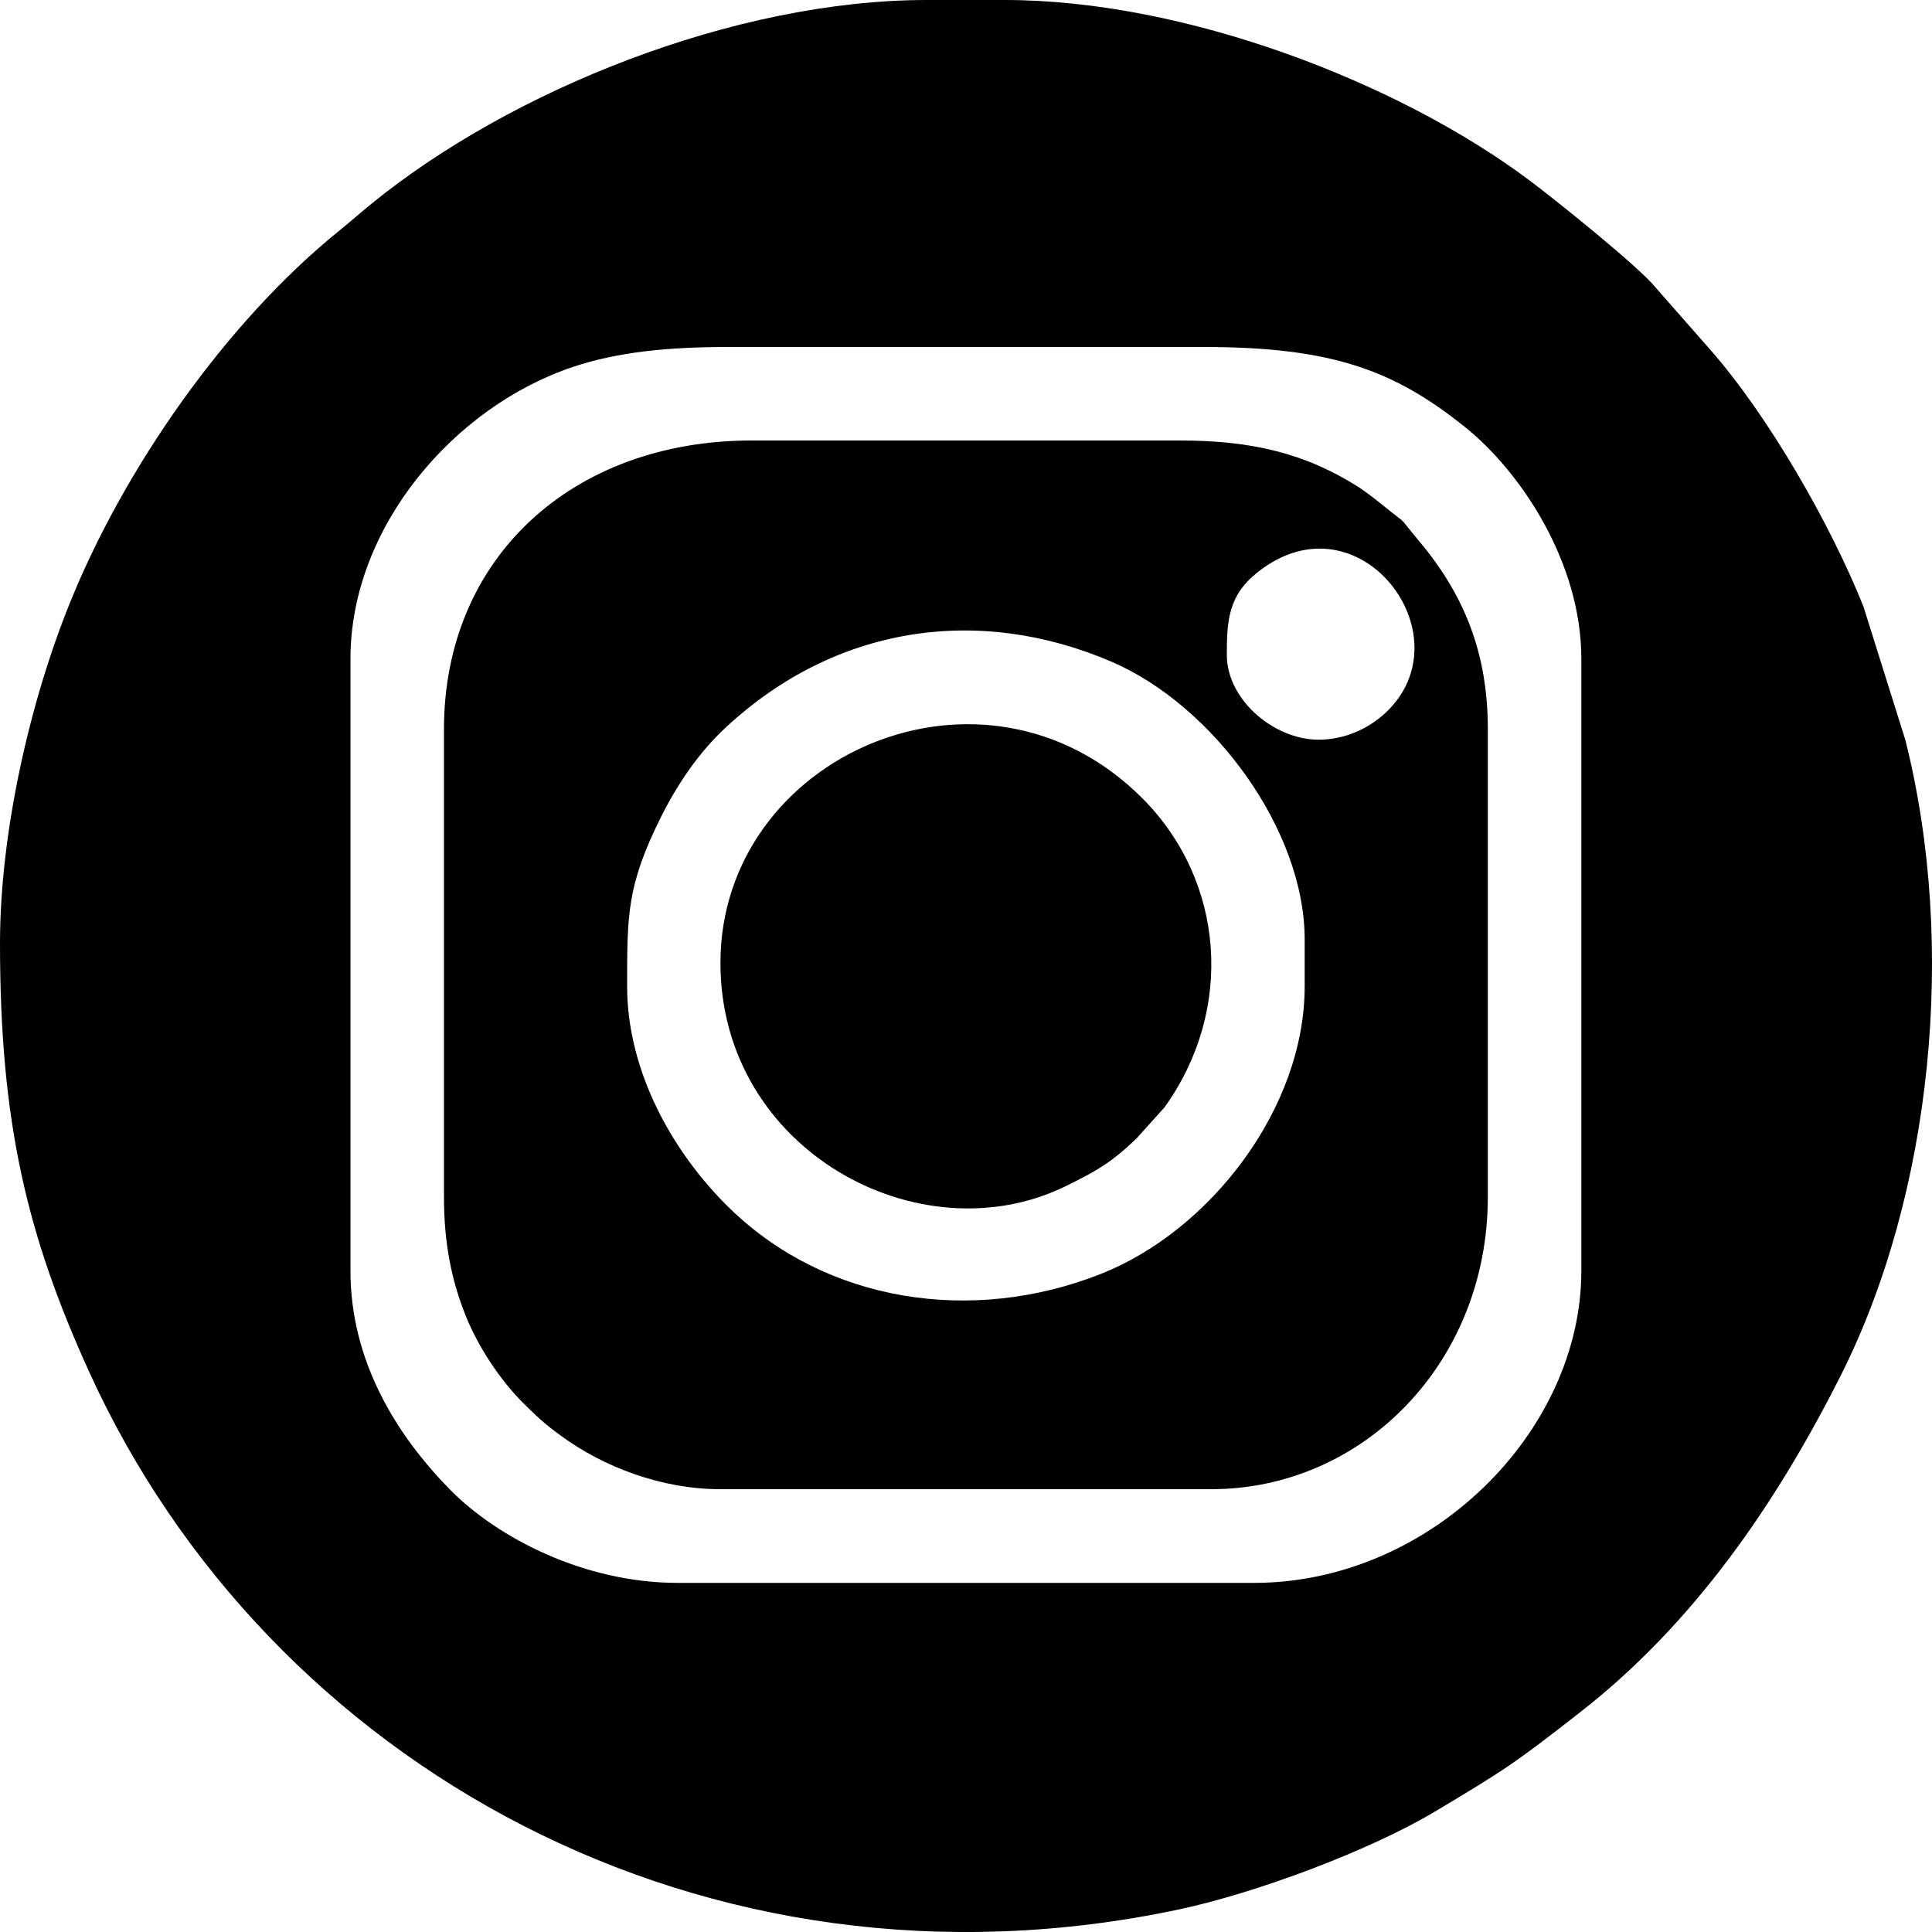 <?xml version="1.0" encoding="UTF-8"?>
<!DOCTYPE svg PUBLIC "-//W3C//DTD SVG 1.1//EN" "http://www.w3.org/Graphics/SVG/1.1/DTD/svg11.dtd">
<!-- Creator: CorelDRAW X7 -->
<svg xmlns="http://www.w3.org/2000/svg" xml:space="preserve" width="100mm" height="100mm" version="1.1" style="shape-rendering:geometricPrecision; text-rendering:geometricPrecision; image-rendering:optimizeQuality; fill-rule:evenodd; clip-rule:evenodd"
viewBox="0 0 10000 10000"
 xmlns:xlink="http://www.w3.org/1999/xlink">
 <defs>
  <style type="text/css">
   <![CDATA[
    .fil0 {fill:black}
   ]]>
  </style>
 </defs>
 <g id="Camada_x0020_1">
  <g id="_600828056">
   <path class="fil0" d="M1814 6578l0 -3168c0,-683 538,-1306 1152,-1511 234,-78 494,-103 804,-103l2459 0c659,0 985,117 1357,417 284,229 599,696 599,1197l0 3168c0,834 -783,1615 -1694,1615l-2983 0c-484,0 -931,-233 -1175,-479 -289,-293 -519,-677 -519,-1136zm-1814 -1695c0,926 139,1510 463,2221 926,2031 3185,3300 5640,2779 391,-83 981,-301 1327,-508 357,-213 414,-251 743,-508 594,-461 1021,-1085 1356,-1750 471,-937 602,-2220 333,-3287l-217 -691c-169,-423 -490,-984 -791,-1327l-283 -322c-84,-106 -519,-455 -654,-556 -674,-505 -1778,-934 -2716,-934l-403 0c-1000,0 -2158,470 -2877,1056 -60,49 -107,91 -164,137 -589,476 -1116,1234 -1397,1932 -206,510 -360,1185 -360,1758z"/>
   <path class="fil0" d="M3246 5105c0,-372 -1,-521 174,-874 86,-172 197,-337 339,-468 561,-520 1297,-636 1992,-339 526,225 1002,870 1002,1439l0 242c0,634 -491,1265 -1053,1488 -674,267 -1423,143 -1916,-332 -302,-291 -538,-716 -538,-1156zm3104 -1715c0,-175 7,-307 158,-427 524,-418 1089,328 664,726 -79,74 -192,132 -322,139 -240,15 -500,-199 -500,-438zm-4052 384l0 2421c0,243 40,434 112,614 66,166 182,337 296,451 74,73 109,107 194,169 222,164 524,279 829,279l2541 0c783,0 1431,-653 1431,-1513l0 -2421c0,-398 -125,-699 -357,-975 -129,-154 -34,-59 -194,-190 -37,-30 -81,-63 -115,-86 -278,-177 -556,-243 -927,-243l-2217 0c-927,0 -1593,606 -1593,1494z"/>
   <path class="fil0" d="M3729 4984c0,971 1031,1522 1782,1158 170,-83 247,-129 374,-252l143 -159c361,-504 314,-1169 -116,-1600 -821,-821 -2183,-220 -2183,853z"/>
  </g>
 </g>
</svg>
